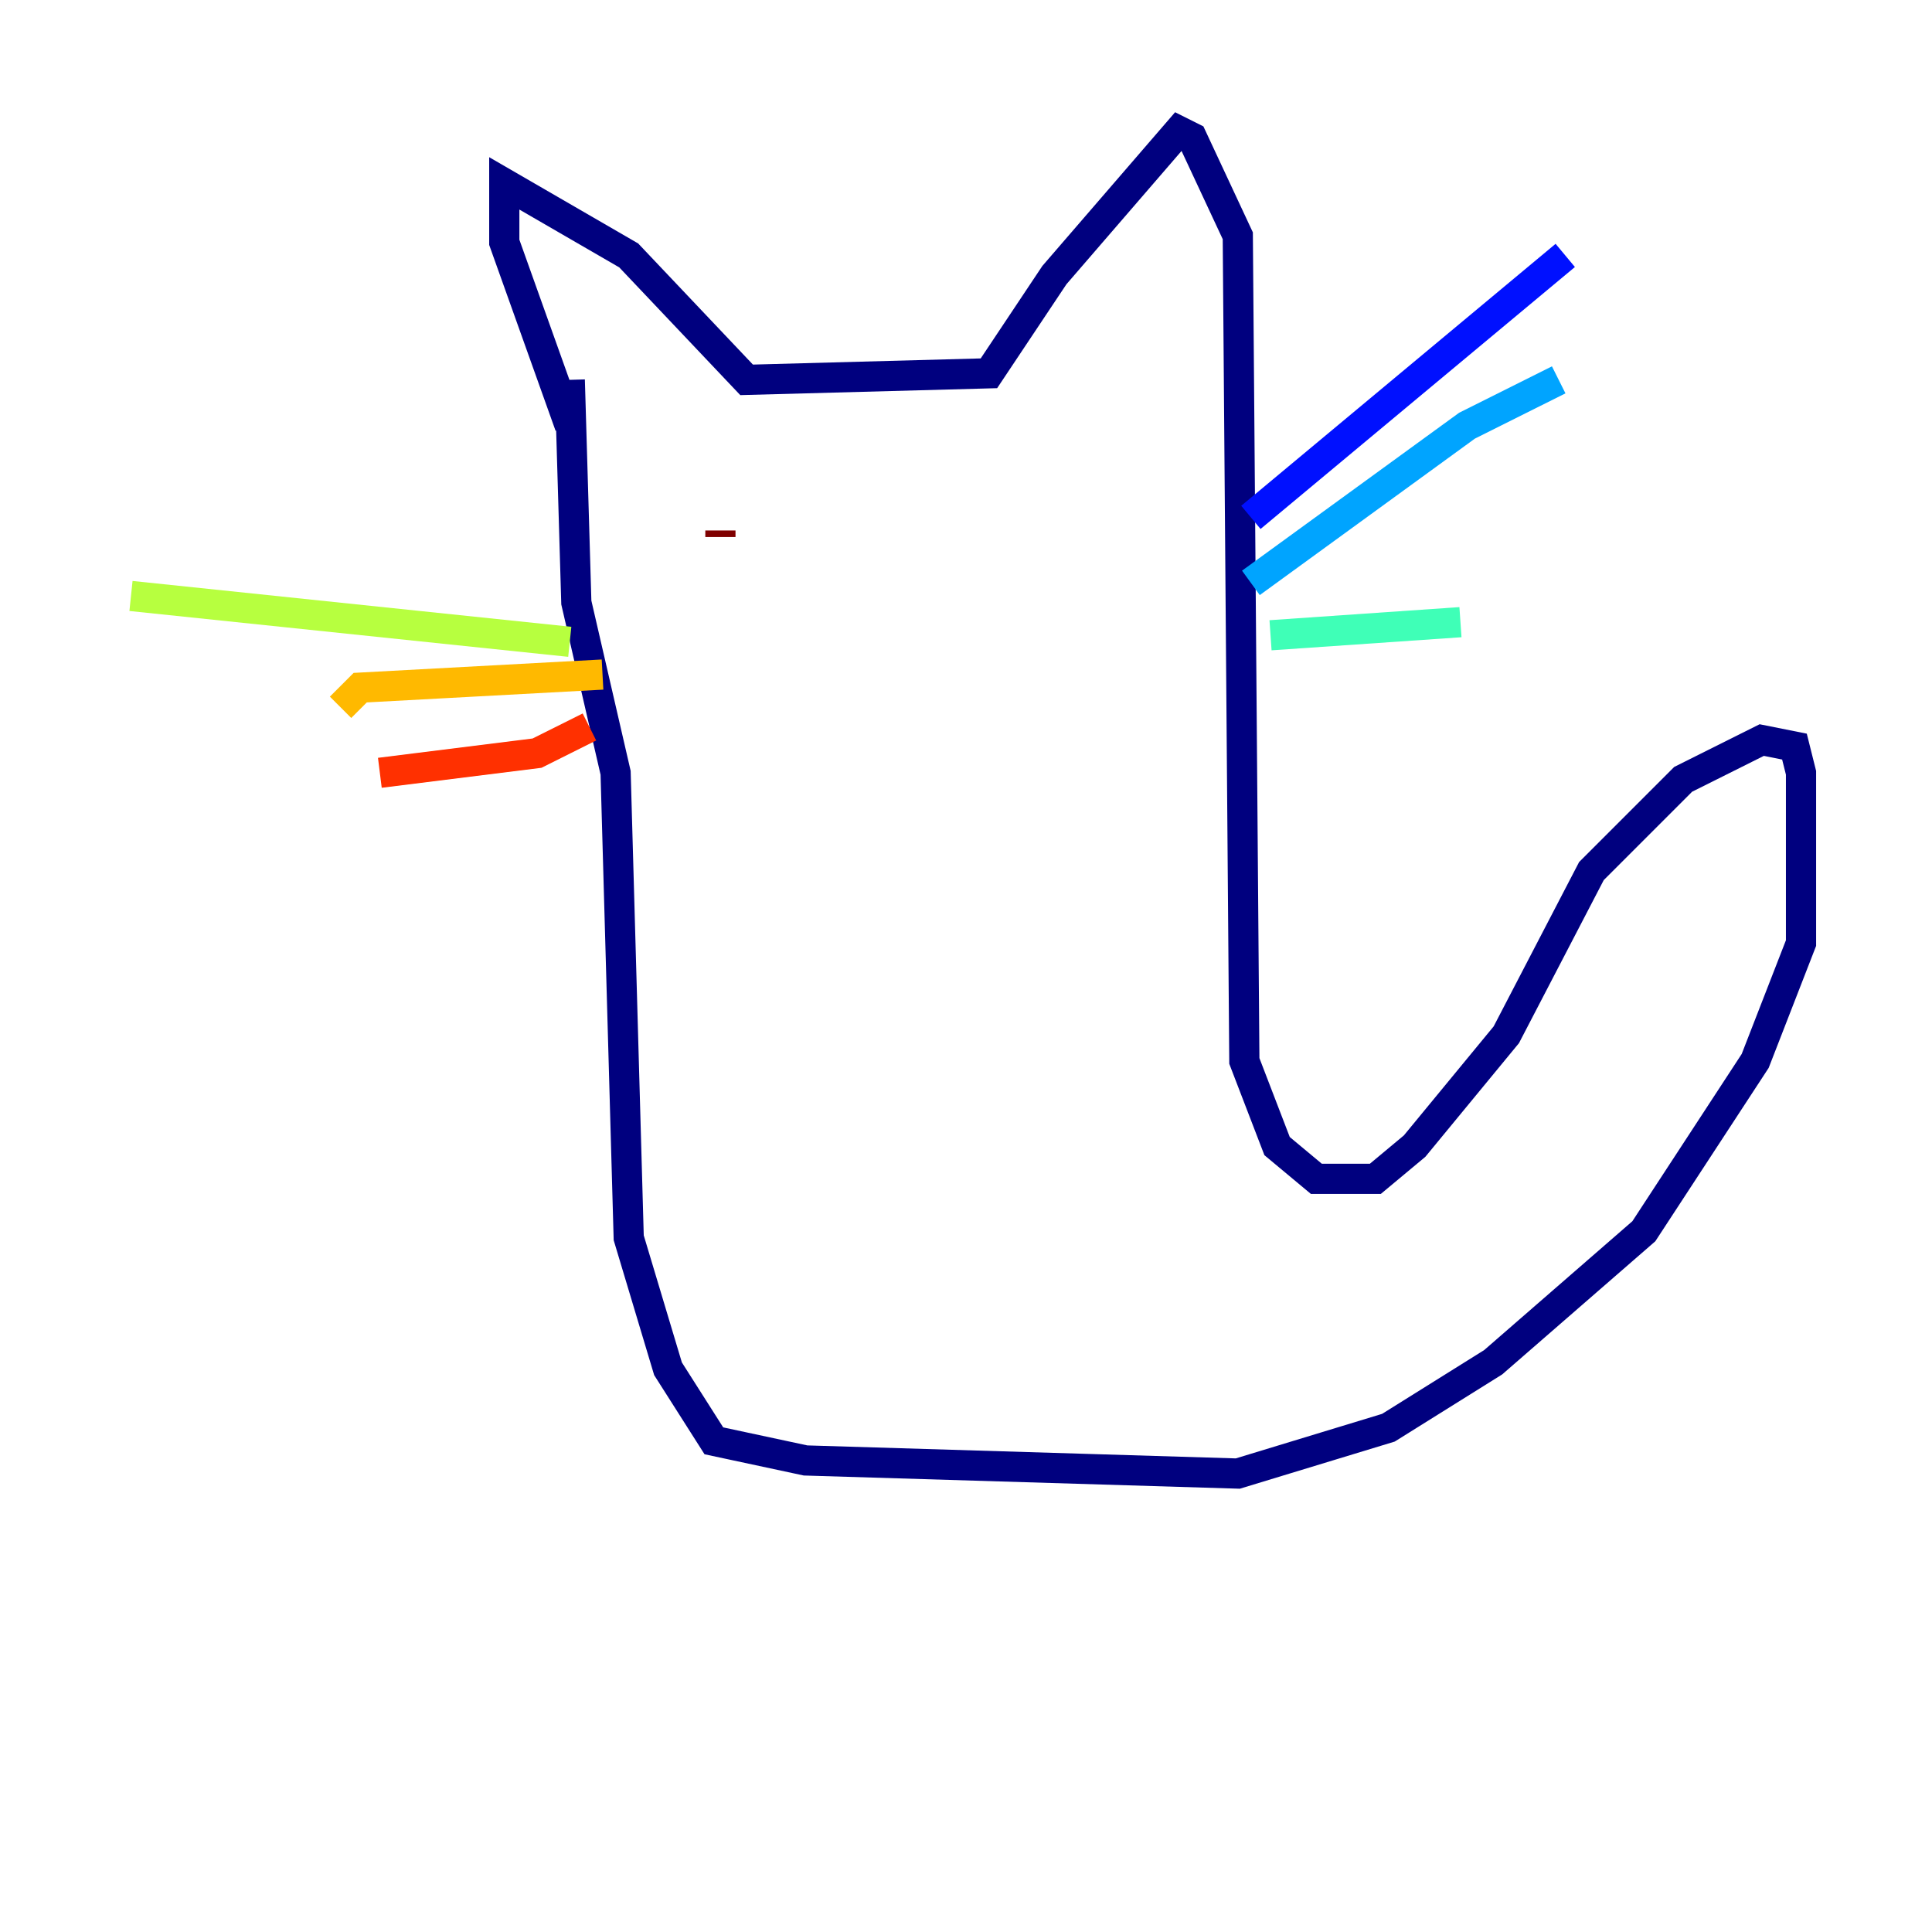 <?xml version="1.0" encoding="utf-8" ?>
<svg baseProfile="tiny" height="128" version="1.2" viewBox="0,0,128,128" width="128" xmlns="http://www.w3.org/2000/svg" xmlns:ev="http://www.w3.org/2001/xml-events" xmlns:xlink="http://www.w3.org/1999/xlink"><defs /><polyline fill="none" points="37.749,28.203 33.41,16.054 33.41,12.149 41.654,16.922 49.464,25.166 65.519,24.732 69.858,18.224 78.102,8.678 78.969,9.112 82.007,15.62 82.441,70.291 84.61,75.932 87.214,78.102 91.119,78.102 93.722,75.932 99.797,68.556 105.437,57.709 111.512,51.634 116.719,49.031 118.888,49.464 119.322,51.2 119.322,62.481 116.285,70.291 108.909,81.573 98.929,90.251 91.986,94.59 82.007,97.627 53.37,96.759 47.295,95.458 44.258,90.685 41.654,82.007 40.786,51.2 38.183,39.919 37.749,25.166" stroke="#00007f" stroke-width="2" /><polyline fill="none" points="82.875,34.278 103.702,16.922" stroke="#0010ff" stroke-width="2" /><polyline fill="none" points="82.875,38.617 97.193,28.203 103.268,25.166" stroke="#00a4ff" stroke-width="2" /><polyline fill="none" points="84.176,42.088 96.759,41.22" stroke="#3fffb7" stroke-width="2" /><polyline fill="none" points="37.749,42.522 8.678,39.485" stroke="#b7ff3f" stroke-width="2" /><polyline fill="none" points="39.919,44.691 23.864,45.559 22.563,46.861" stroke="#ffb900" stroke-width="2" /><polyline fill="none" points="39.051,48.163 35.58,49.898 25.166,51.2" stroke="#ff3000" stroke-width="2" /><polyline fill="none" points="47.729,35.146 47.729,35.58" stroke="#7f0000" stroke-width="2" /></svg>